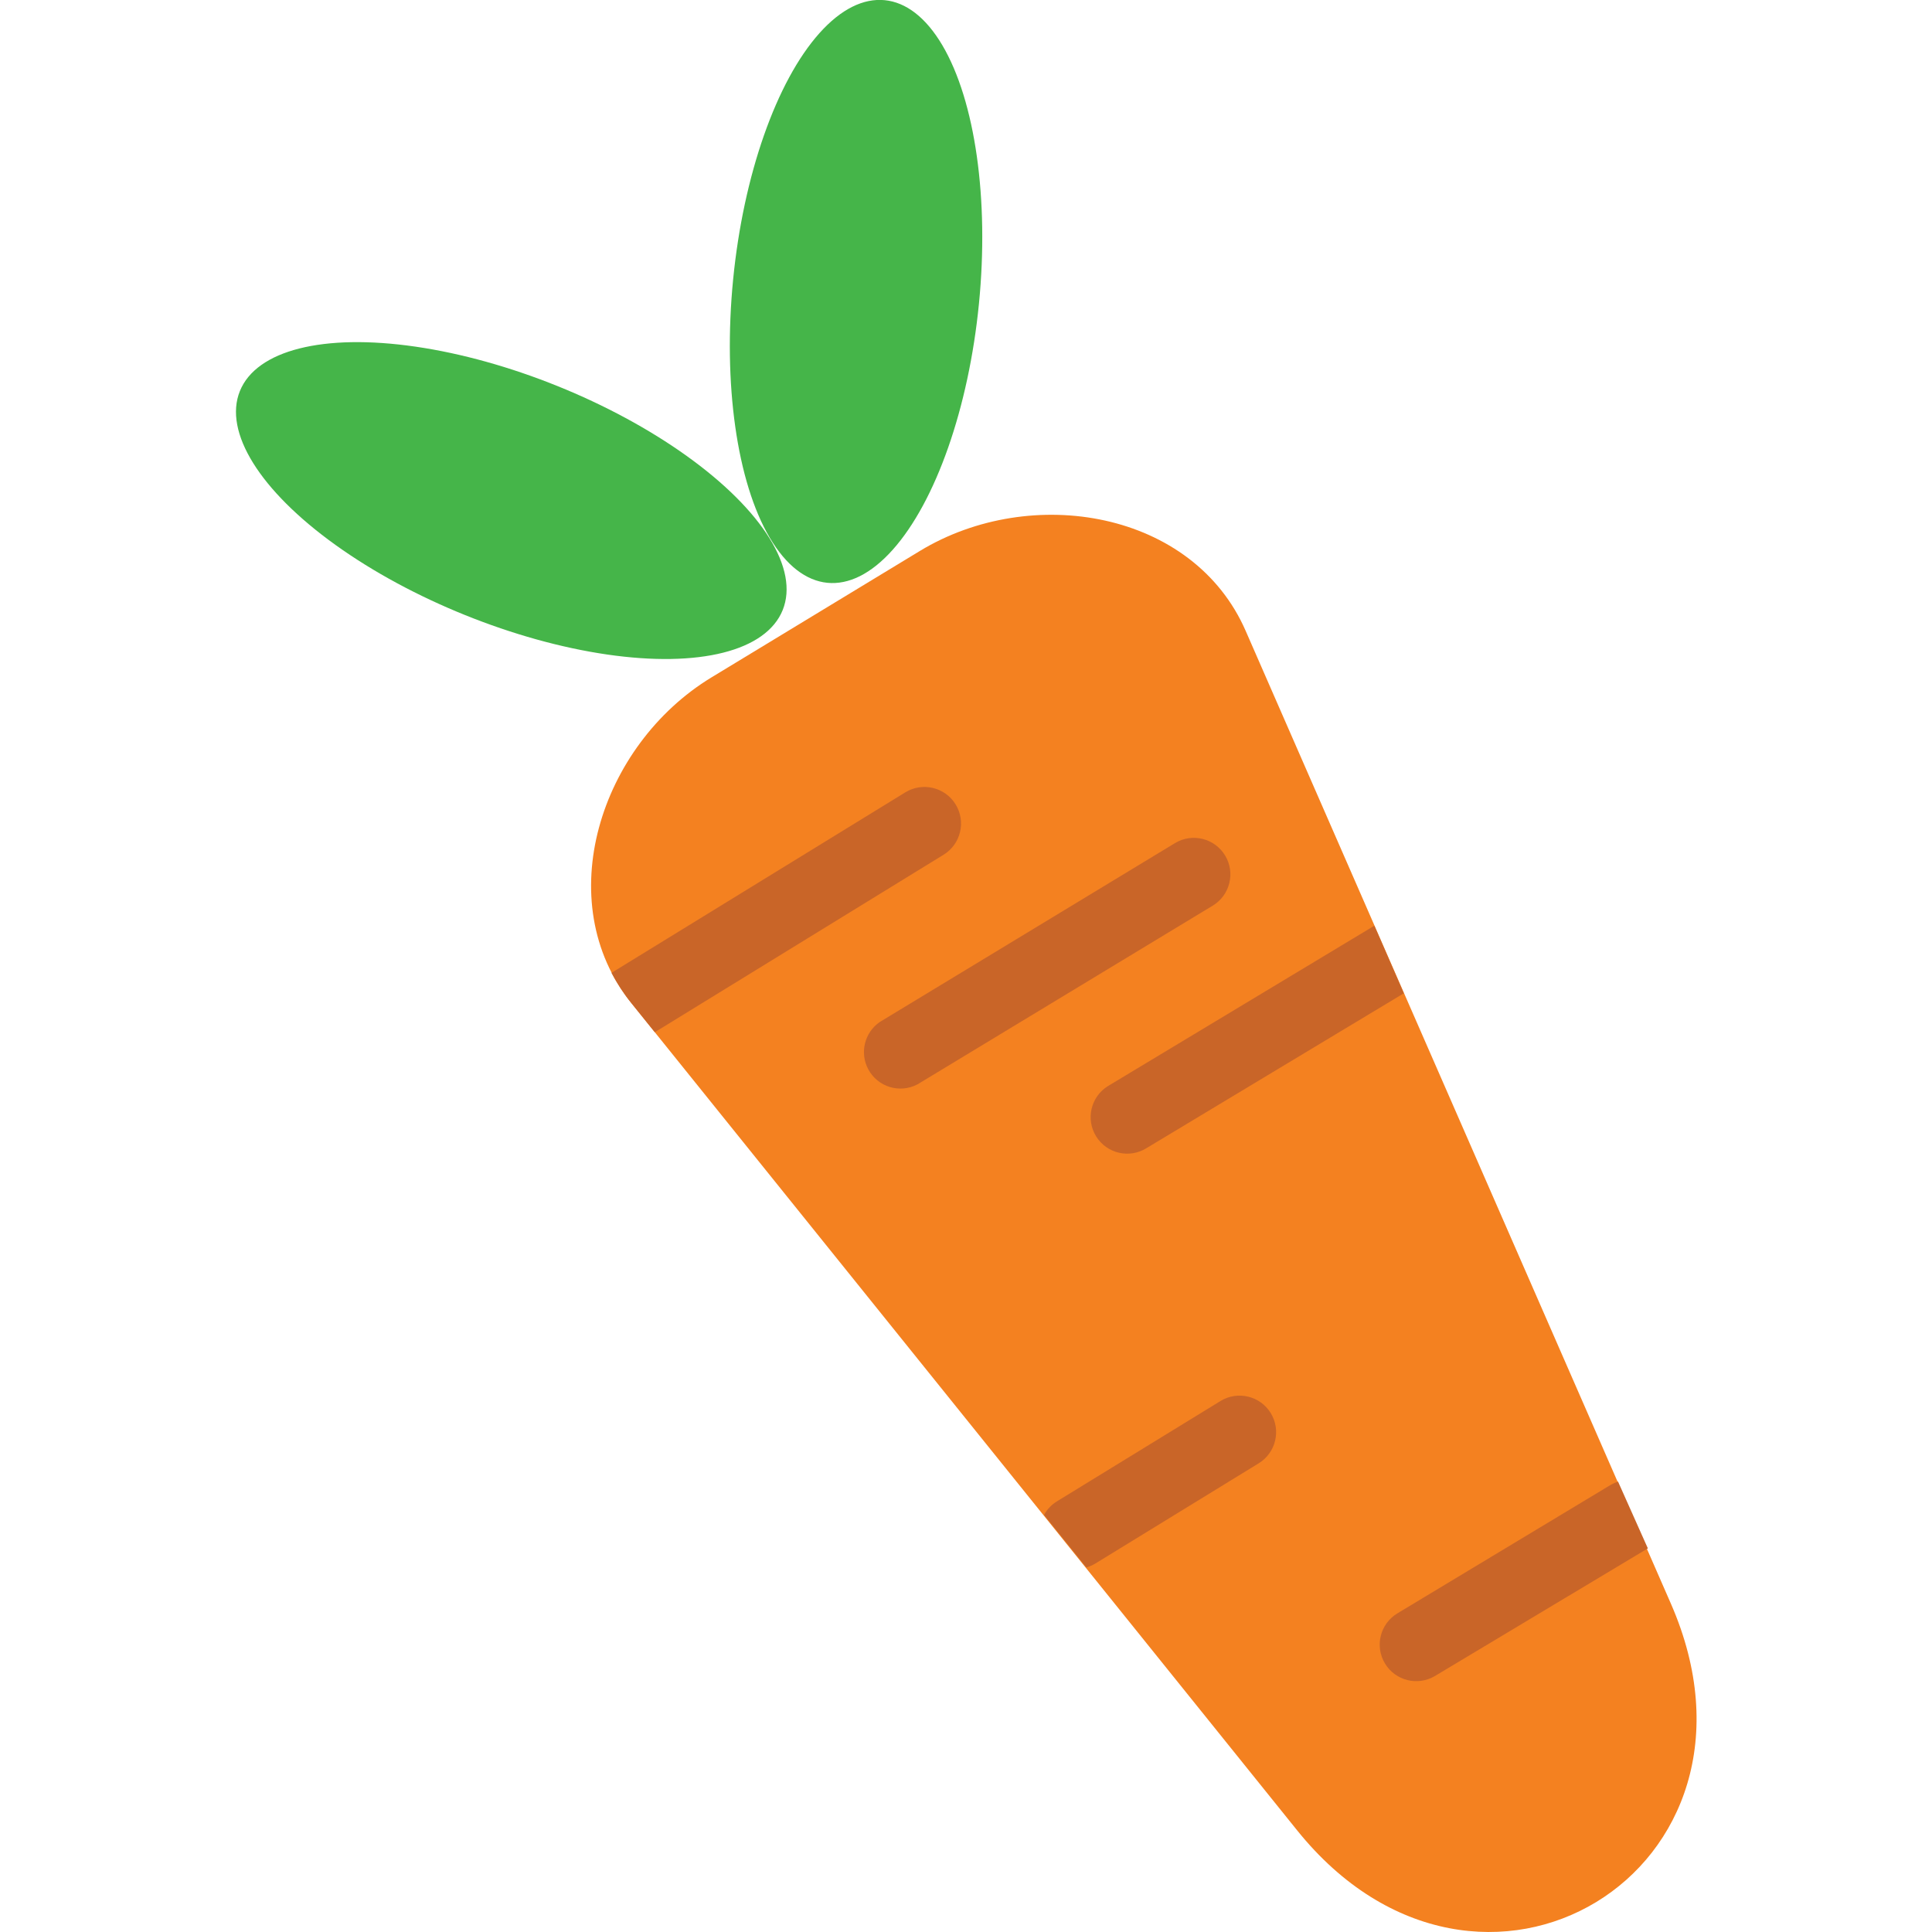 <?xml version="1.0" encoding="iso-8859-1"?>
<!-- Generator: Adobe Illustrator 19.0.0, SVG Export Plug-In . SVG Version: 6.00 Build 0)  -->
<svg version="1.1" id="Capa_1" xmlns="http://www.w3.org/2000/svg" xmlns:xlink="http://www.w3.org/1999/xlink" x="0px" y="0px"
	 viewBox="0 0 385.37 385.37" style="enable-background:new 0 0 385.37 385.37;" xml:space="preserve">
<g>
	<path style="fill:#F48120;" d="M141.894,135.131l41.6-25.24c22.24-13.48,54.56-8,65,16l84.8,194c23.24,53.2-38.16,90.44-74.56,45.2
		l-132.76-164.96C109.654,179.851,119.654,148.651,141.894,135.131L141.894,135.131z"/>
	<path style="fill:#C96528;" d="M183.014,216.291c-3.554,1.88-7.959,0.524-9.839-3.03c-1.73-3.27-0.733-7.318,2.319-9.41
		l58.88-35.68c3.446-2.077,7.923-0.966,10,2.48c2.077,3.446,0.966,7.923-2.48,10L183.014,216.291z M130.614,205.891l-4.64-5.76
		c-1.535-1.886-2.875-3.923-4-6.08l58.6-36c3.435-2.11,7.93-1.035,10.04,2.4c2.11,3.435,1.035,7.93-2.4,10.04l0,0L130.614,205.891z
		 M216.694,312.651l-8.44-10.48c0.612-1.12,1.509-2.058,2.6-2.72l32.6-20c3.435-2.099,7.921-1.015,10.02,2.42
		c2.099,3.435,1.015,7.921-2.42,10.02l0,0l-32.6,20C217.903,312.22,217.311,312.476,216.694,312.651z M322.694,295.411l6,13.44
		l-42.44,25.44c-3.446,2.077-7.923,0.966-10-2.48s-0.966-7.923,2.48-10l42.44-25.56c0.479-0.283,0.989-0.512,1.52-0.68V295.411z
		 M274.134,184.651l5.88,13.48l-51.32,30.88c-3.413,2.132-7.908,1.093-10.04-2.32c-2.132-3.413-1.093-7.908,2.32-10.04
		L274.134,184.651z"/>
</g>
<g>
	
		<ellipse transform="matrix(-0.927 -0.374 0.374 -0.927 159.126 230.495)" style="fill:#45B549;" cx="101.913" cy="99.818" rx="58.4" ry="24.64"/>
	
		<ellipse transform="matrix(-0.995 -0.098 0.098 -0.995 334.902 132.752)" style="fill:#45B549;" cx="170.703" cy="58.171" rx="24.64" ry="58.4"/>
</g>
<g>
</g>
<g>
</g>
<g>
</g>
<g>
</g>
<g>
</g>
<g>
</g>
<g>
</g>
<g>
</g>
<g>
</g>
<g>
</g>
<g>
</g>
<g>
</g>
<g>
</g>
<g>
</g>
<g>
</g>
</svg>
